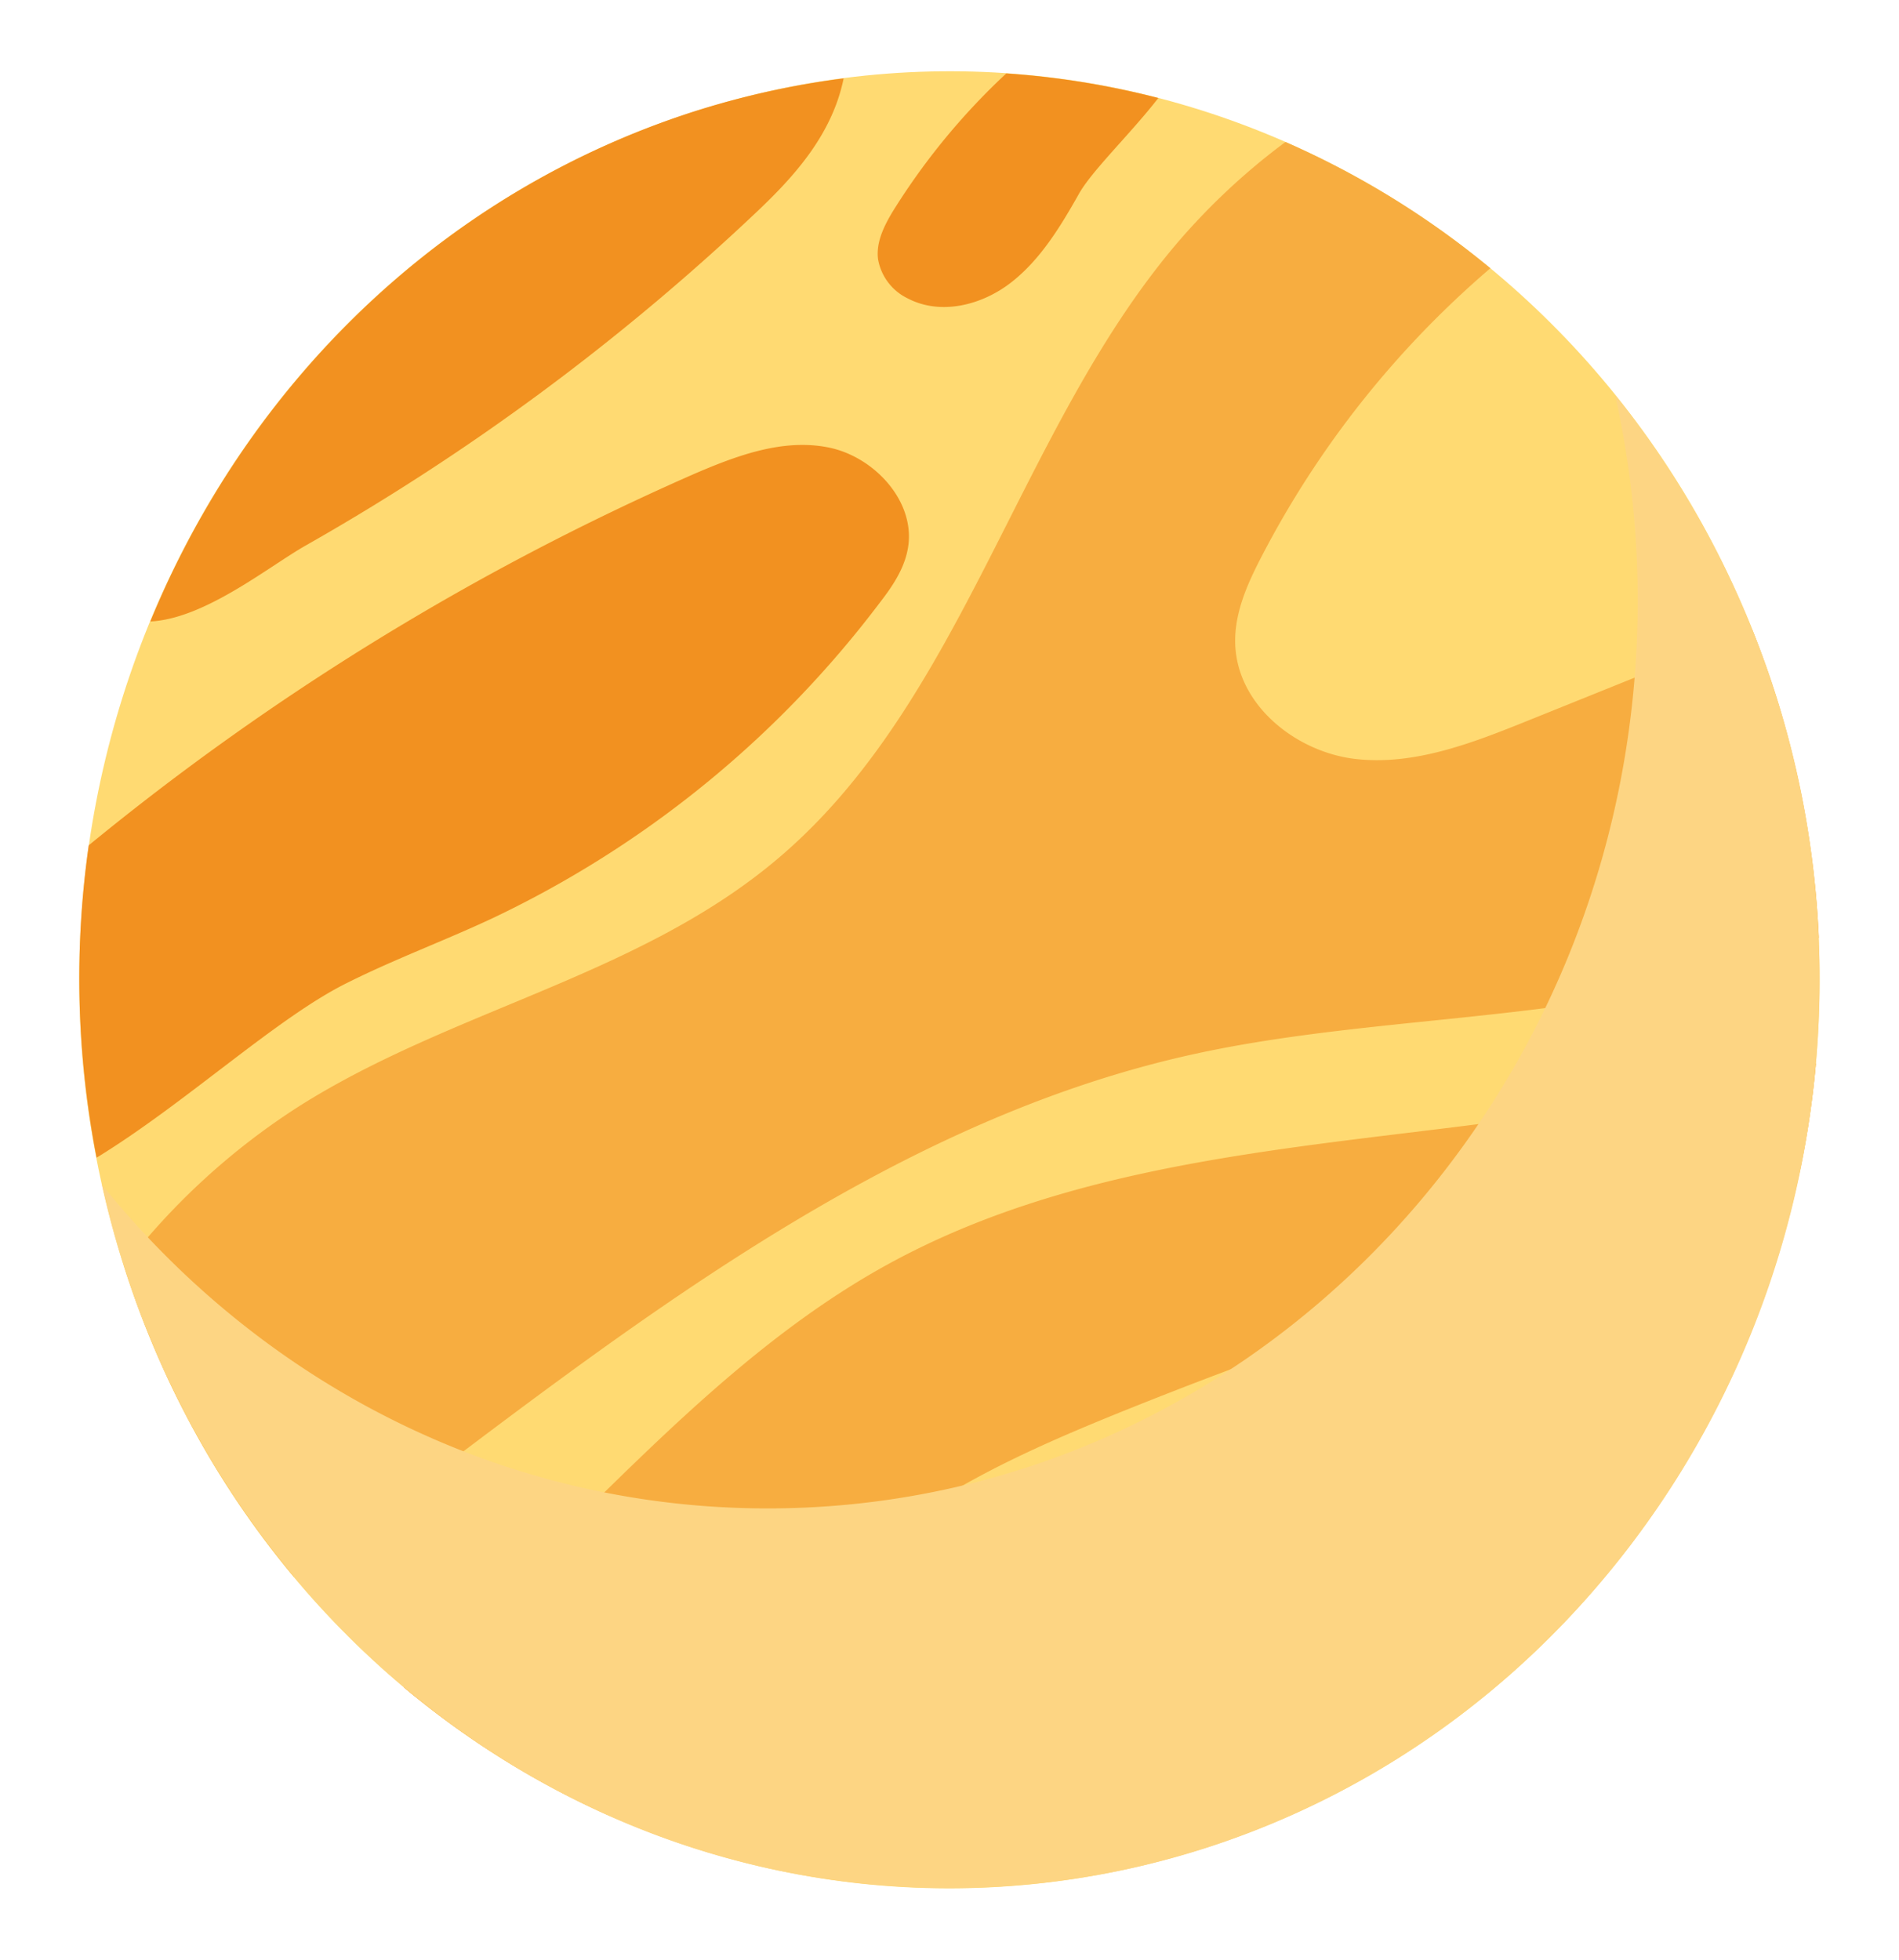 <svg xmlns="http://www.w3.org/2000/svg" viewBox="0 0 241.82 249.51"><defs><style>.cls-1{isolation:isolate;}.cls-2{fill:#ffda72;}.cls-3{fill:#f29120;}.cls-4{fill:#f7ad40;}.cls-5{fill:#fdd583;mix-blend-mode:multiply;}</style></defs><g class="cls-1"><g id="Warstwa_1" data-name="Warstwa 1"><path class="cls-2" d="M226.77,90.65c18,61-14.72,125.77-73.18,144.61S33.1,219.89,15.05,158.86,29.77,33.09,88.24,14.25,208.73,29.62,226.77,90.65Z"/><path class="cls-3" d="M141.15,194.61c8-3.41,16.1-6.85,24.67-8,4.19-.56,9.35,0,11.25,3.92,1.47,3,.15,6.88-2.21,9.23s-5.53,3.52-8.61,4.64l-37.56,13.65c-7.7,2.8-22.45,4.86-13.87-7.19C120.66,202.67,132.45,198.32,141.15,194.61Z"/><path class="cls-4" d="M45.1,195.31c33.55-25.25,67.56-52.85,108.12-61.35,25.94-5.44,55.27-3.57,78.39-14.56a120.15,120.15,0,0,0-4.84-28.75c-1.05-3.57-2.27-7-3.62-10.41L194.56,91.76c-7.07,2.85-14.49,5.75-22,4.87s-15.11-6.86-15.27-14.78c-.08-3.87,1.57-7.54,3.34-10.95a122.5,122.5,0,0,1,29.09-36.69l.07-.05a110.48,110.48,0,0,0-26.1-16.08A84.11,84.11,0,0,0,149.6,31.3C129.74,54.9,122.67,89.07,99.43,109,81.71,124.24,57.6,128.47,38,140.91a88.3,88.3,0,0,0-22.18,20.31,116.35,116.35,0,0,0,21.61,39.54C40.05,199.06,42.61,197.18,45.1,195.31Z"/><path class="cls-3" d="M44.28,125.11c6-3,12.29-5.32,18.36-8.16A133.4,133.4,0,0,0,112,76.78c1.55-2,3.09-4.23,3.58-6.79,1.18-6-4.18-11.8-10-13s-11.72,1-17.18,3.35a331.75,331.75,0,0,0-77.1,47.29,119.69,119.69,0,0,0,1,39.77C23.58,140.52,35.34,129.49,44.28,125.11Z"/><path class="cls-3" d="M111.81,33A6.85,6.85,0,0,0,115.6,38c4.16,2.17,9.37.89,13.11-2s6.3-7.1,8.66-11.28C139,21.77,144,17,147.5,12.48a106.5,106.5,0,0,0-19.36-3.13A85.89,85.89,0,0,0,113.64,27C112.54,28.84,111.54,30.9,111.81,33Z"/><path class="cls-4" d="M194.36,142.32c-27.72,3.85-56.7,5.11-81.43,18.73-14.85,8.18-27.25,20.37-39.46,32.4L54.36,212.3c-.59.58-1.64,1.47-2.93,2.55a110.63,110.63,0,0,0,26.34,16.4c12.24-8,20.23-22.49,31.4-32.58,9.73-8.79,21.84-14.14,33.85-19q25.75-10.35,52.29-18.4c11.24-3.41,23-6.78,33.77-11.61a118.87,118.87,0,0,0,2.16-14.25Q213,139.71,194.36,142.32Z"/><path class="cls-3" d="M19.14,79.13c6.92-.34,15-6.94,19.73-9.64A295.91,295.91,0,0,0,96,27.32c4.91-4.61,9.93-10,11.43-17.34a108.12,108.12,0,0,0-19.22,4.27C56,24.66,31.52,49.08,19.14,79.13Z"/><path class="cls-5" d="M205.68,50.32a121.08,121.08,0,0,1,2.87,26.1c0,63.86-49.61,115.64-110.79,115.64-34,0-64.45-16-84.77-41.21,11.34,51.29,55.33,89.55,107.92,89.55,61.19,0,110.79-51.78,110.79-115.64A118.22,118.22,0,0,0,205.68,50.32Z"/></g></g></svg>